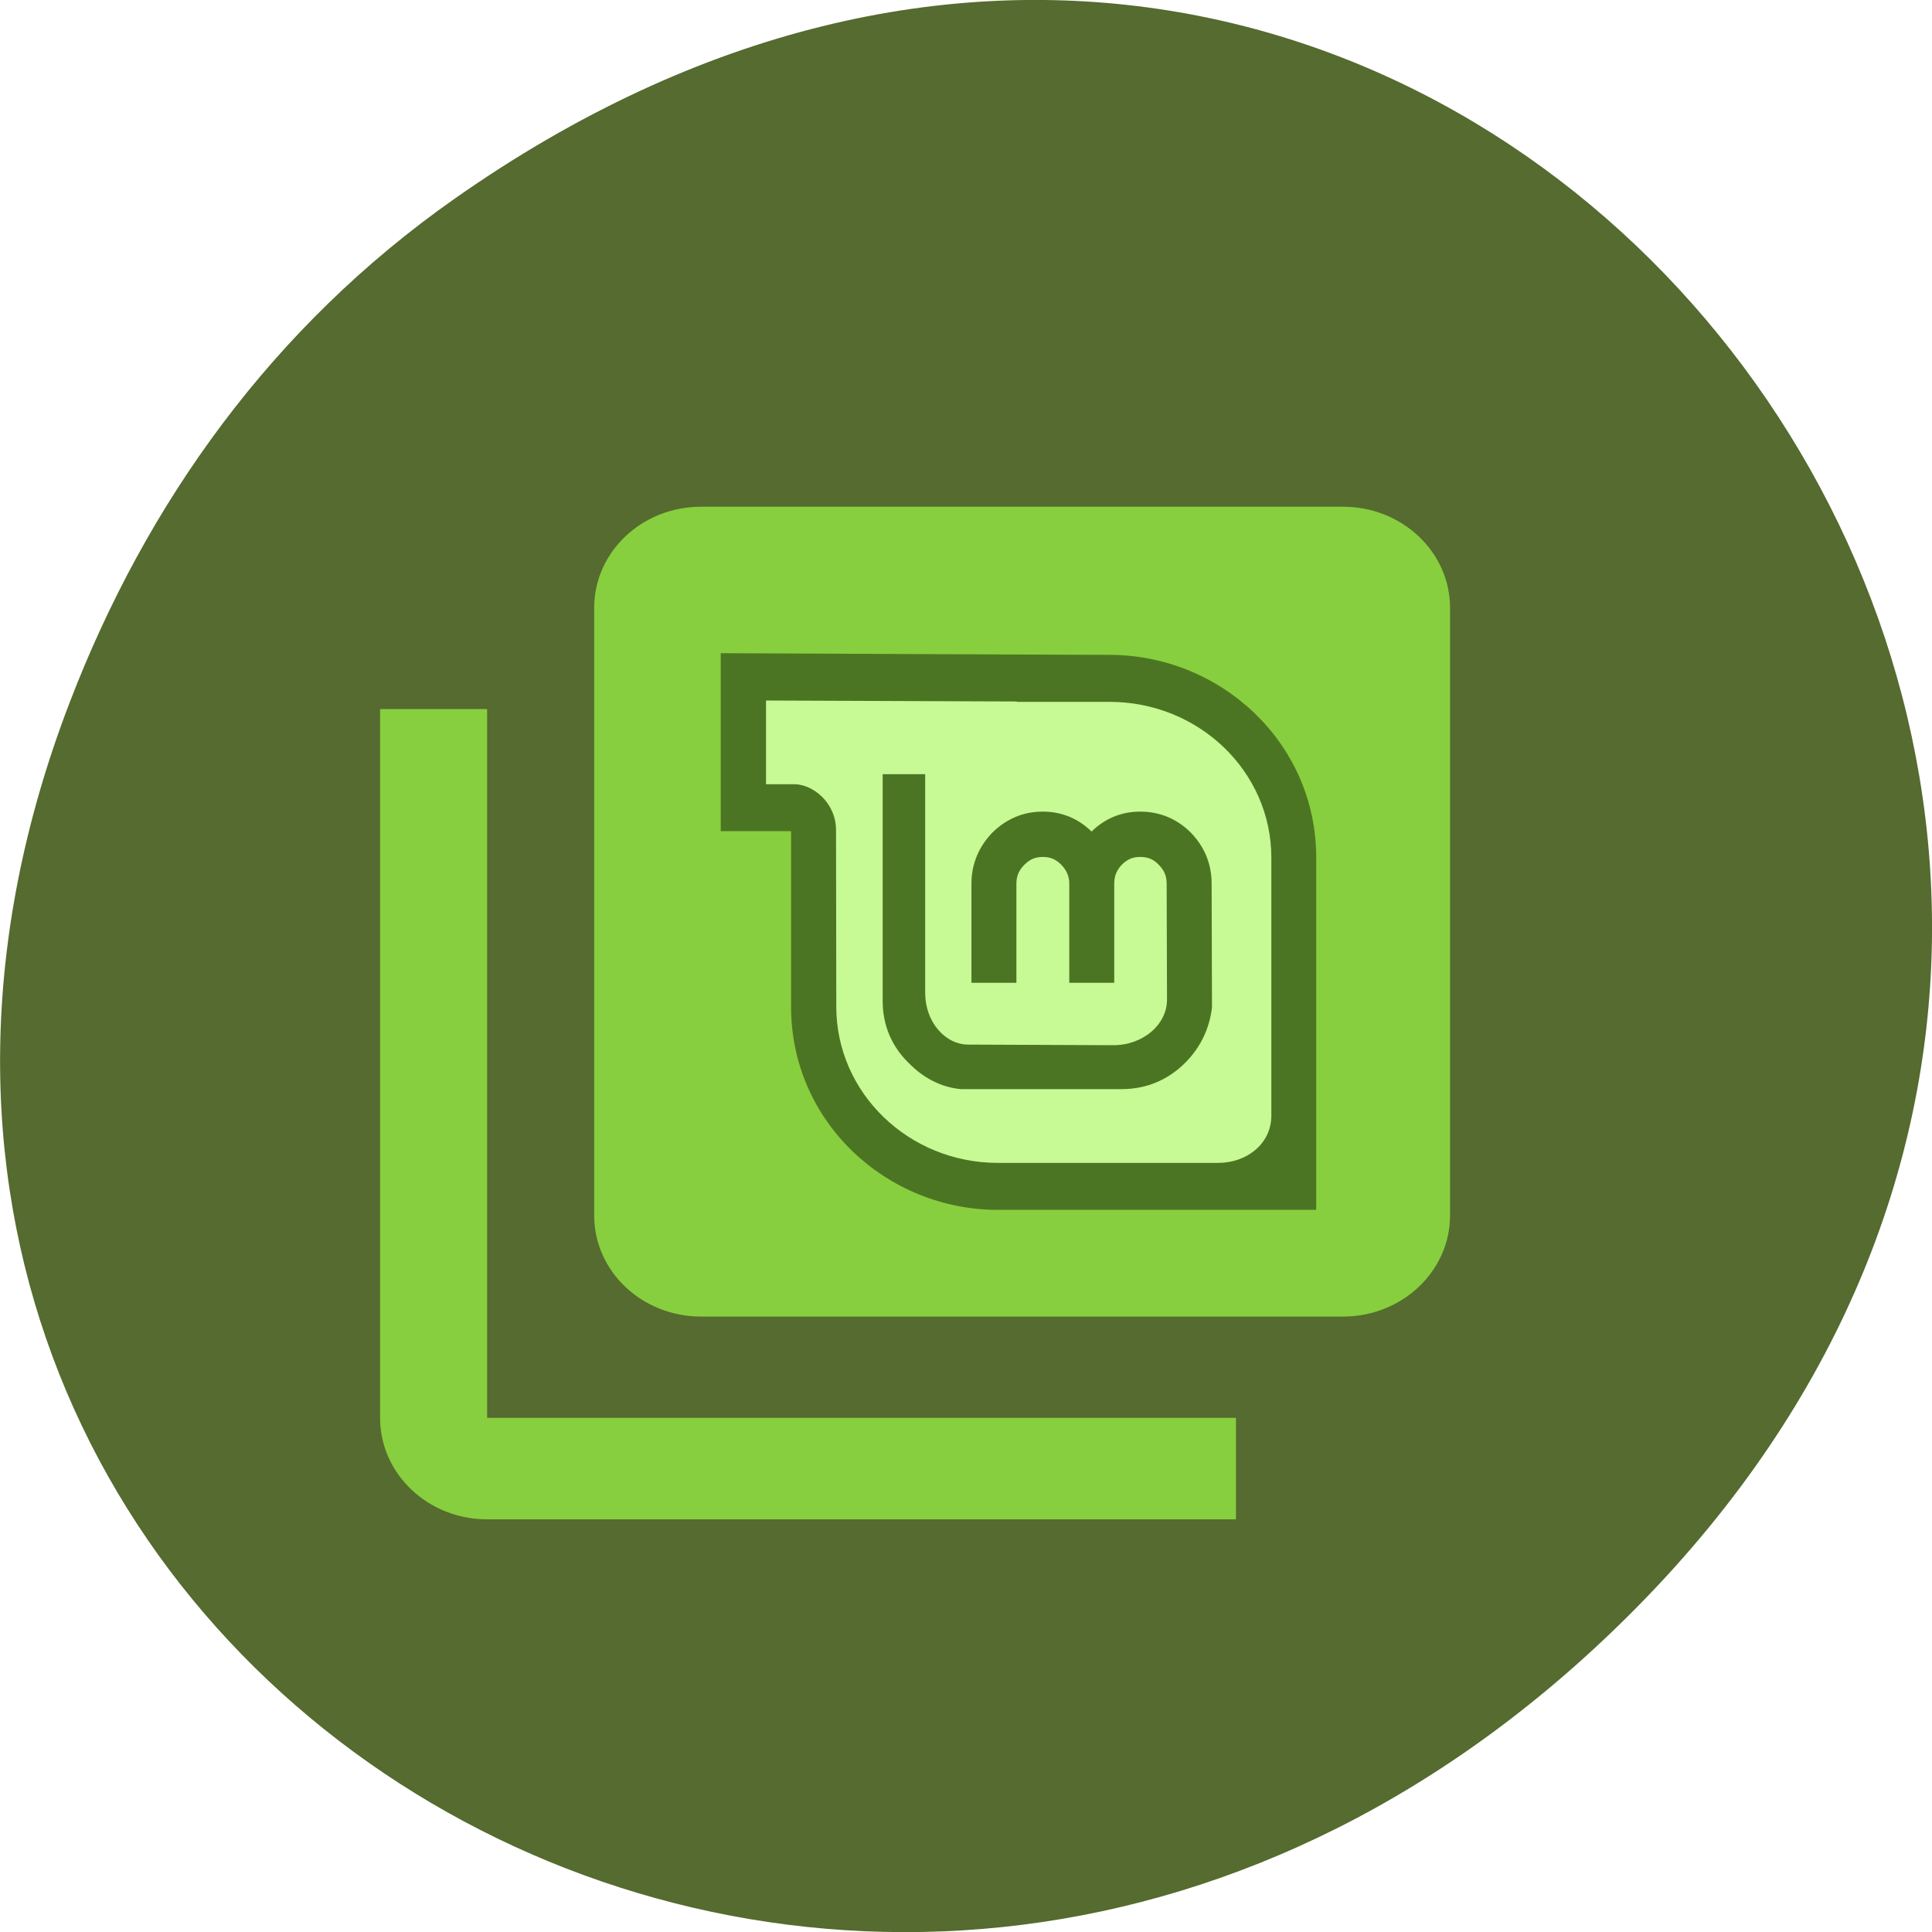 
<svg xmlns="http://www.w3.org/2000/svg" xmlns:xlink="http://www.w3.org/1999/xlink" width="22px" height="22px" viewBox="0 0 22 22" version="1.1">
<g id="surface1">
<path style=" stroke:none;fill-rule:nonzero;fill:rgb(33.333%,41.961%,18.431%);fill-opacity:1;" d="M 5.172 2.266 C 16.422 -5.645 27.824 8.965 18.656 18.285 C 10.02 27.066 -3.402 18.926 0.793 8 C 1.668 5.719 3.105 3.719 5.172 2.266 Z M 5.172 2.266 "/>
<path style=" stroke:none;fill-rule:nonzero;fill:rgb(52.941%,81.176%,24.314%);fill-opacity:1;" d="M 5.547 8.074 L 4.328 8.074 L 4.328 16.145 C 4.328 16.785 4.875 17.301 5.547 17.301 L 14.074 17.301 L 14.074 16.145 L 5.547 16.145 Z M 5.547 8.074 "/>
<path style=" stroke:none;fill-rule:nonzero;fill:rgb(52.941%,81.176%,24.314%);fill-opacity:1;" d="M 7.984 5.77 C 7.309 5.77 6.766 6.285 6.766 6.922 L 6.766 13.84 C 6.766 14.477 7.309 14.992 7.984 14.992 L 15.293 14.992 C 15.965 14.992 16.512 14.477 16.512 13.84 L 16.512 6.922 C 16.512 6.285 15.965 5.77 15.293 5.77 Z M 7.984 5.77 "/>
<path style=" stroke:none;fill-rule:evenodd;fill:rgb(78.039%,97.647%,58.039%);fill-opacity:1;" d="M 14.523 12.82 C 14.523 11.922 14.523 9.797 14.523 9.797 C 14.523 8.789 13.68 7.969 12.637 7.969 L 11.551 7.969 L 8.625 7.953 L 8.625 9.059 C 8.625 9.059 8.863 9.059 9.074 9.059 C 9.387 9.059 9.441 9.285 9.441 9.598 L 9.445 11.547 C 9.445 12.555 10.289 13.375 11.332 13.375 L 13.906 13.375 C 14.234 13.375 14.523 13.156 14.523 12.82 Z M 14.523 12.82 "/>
<path style=" stroke:none;fill-rule:evenodd;fill:rgb(29.804%,45.882%,13.725%);fill-opacity:1;" d="M 11.875 9.242 C 11.652 9.242 11.461 9.324 11.301 9.48 C 11.145 9.641 11.062 9.84 11.062 10.062 L 11.062 11.191 L 11.574 11.191 L 11.574 10.062 C 11.574 9.977 11.602 9.91 11.664 9.848 C 11.727 9.785 11.789 9.758 11.875 9.758 C 11.961 9.758 12.023 9.785 12.086 9.848 C 12.145 9.91 12.176 9.977 12.176 10.062 L 12.176 11.191 L 12.688 11.191 L 12.688 10.062 C 12.688 9.977 12.715 9.91 12.773 9.848 C 12.836 9.785 12.898 9.758 12.984 9.758 C 13.07 9.758 13.137 9.785 13.195 9.848 C 13.258 9.91 13.285 9.977 13.285 10.062 L 13.289 11.383 C 13.289 11.664 13.02 11.902 12.676 11.902 L 11.027 11.895 C 10.762 11.895 10.535 11.637 10.535 11.305 L 10.535 8.816 L 10.051 8.816 L 10.051 11.398 C 10.051 11.672 10.152 11.914 10.348 12.105 C 10.512 12.273 10.711 12.379 10.938 12.402 L 12.773 12.402 C 13.055 12.402 13.305 12.297 13.504 12.094 C 13.676 11.918 13.773 11.707 13.801 11.473 L 13.797 10.062 C 13.797 9.836 13.715 9.641 13.559 9.48 C 13.402 9.324 13.207 9.242 12.984 9.242 C 12.77 9.242 12.582 9.32 12.43 9.469 C 12.277 9.32 12.09 9.242 11.875 9.242 Z M 11.875 9.242 "/>
<path style=" stroke:none;fill-rule:evenodd;fill:rgb(29.804%,45.882%,13.725%);fill-opacity:1;" d="M 11.363 13.777 C 10.102 13.777 9.008 12.781 9.008 11.465 L 9.008 9.465 L 8.207 9.465 L 8.207 7.438 L 11.578 7.453 L 12.633 7.457 C 13.895 7.457 14.988 8.453 14.988 9.766 L 14.988 13.777 Z M 14.477 12.703 C 14.477 11.828 14.477 9.766 14.477 9.766 C 14.477 8.785 13.652 7.992 12.633 7.992 L 11.578 7.992 L 11.578 7.988 L 8.723 7.977 L 8.723 8.93 C 8.723 8.93 8.836 8.93 9.043 8.93 C 9.258 8.93 9.52 9.141 9.52 9.453 L 9.523 11.465 C 9.523 12.445 10.348 13.242 11.363 13.242 L 13.871 13.242 C 14.195 13.242 14.477 13.027 14.477 12.703 Z M 14.477 12.703 "/>
</g>
</svg>
